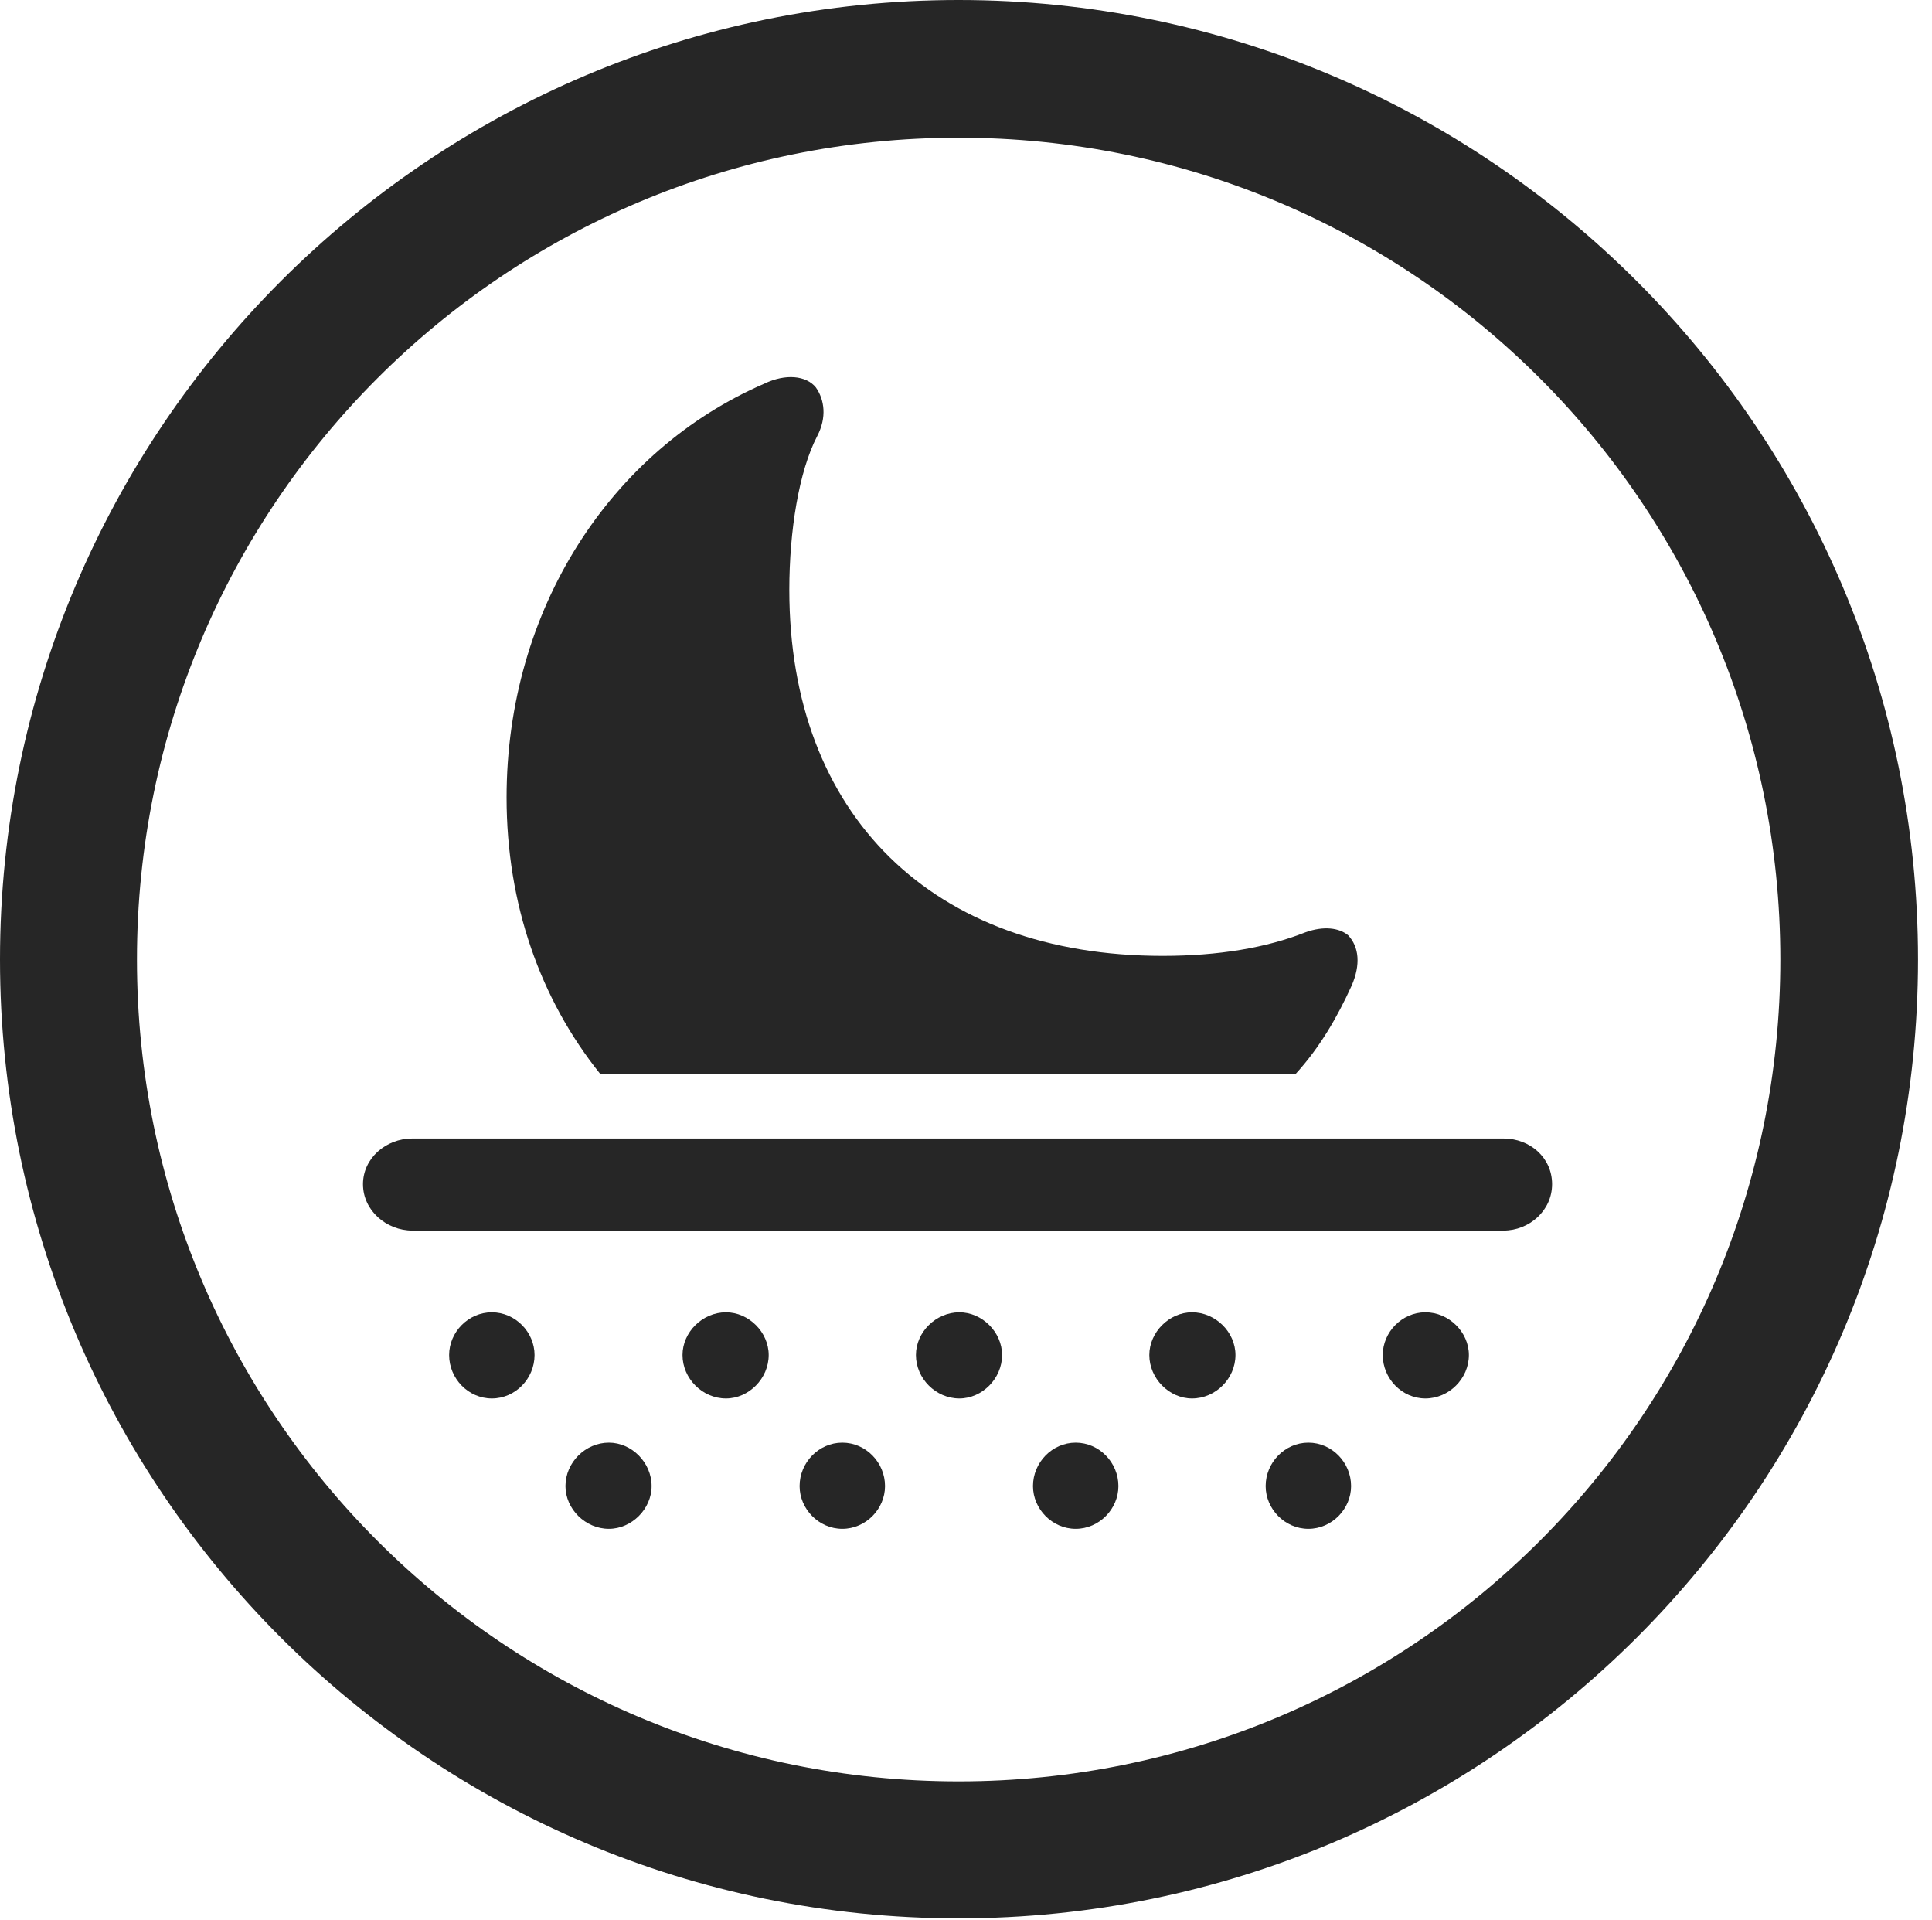 <?xml version="1.0" encoding="UTF-8"?>
<!--Generator: Apple Native CoreSVG 326-->
<!DOCTYPE svg
PUBLIC "-//W3C//DTD SVG 1.1//EN"
       "http://www.w3.org/Graphics/SVG/1.1/DTD/svg11.dtd">
<svg version="1.1" xmlns="http://www.w3.org/2000/svg" xmlns:xlink="http://www.w3.org/1999/xlink" viewBox="0 0 51.25 50.918">
 <g>
  <rect height="50.918" opacity="0" width="51.25" x="0" y="0"/>
  <path d="M25.43 50.879C39.473 50.879 50.879 39.492 50.879 25.449C50.879 11.406 39.473 0 25.43 0C11.387 0 0 11.406 0 25.449C0 39.492 11.387 50.879 25.43 50.879ZM25.43 47.246C13.379 47.246 3.633 37.5 3.633 25.449C3.633 13.398 13.379 3.652 25.43 3.652C37.48 3.652 47.227 13.398 47.227 25.449C47.227 37.5 37.48 47.246 25.43 47.246Z" fill="black" fill-opacity="0.85"/>
  <path d="M15.918 28.477L34.375 28.477C35 27.793 35.469 26.992 35.859 26.133C36.094 25.586 36.055 25.117 35.762 24.805C35.527 24.609 35.117 24.551 34.629 24.727C33.594 25.137 32.324 25.352 30.84 25.352C24.746 25.352 20.938 21.621 20.938 15.645C20.938 14.082 21.191 12.5 21.68 11.562C21.934 11.074 21.875 10.605 21.641 10.273C21.387 9.961 20.84 9.902 20.273 10.176C16.211 11.934 13.438 16.152 13.438 21.152C13.438 23.984 14.336 26.504 15.918 28.477ZM10.938 32.637L39.883 32.637C40.566 32.637 41.172 32.109 41.172 31.406C41.172 30.703 40.586 30.195 39.883 30.195L10.938 30.195C10.234 30.195 9.629 30.723 9.629 31.406C9.629 32.109 10.254 32.637 10.938 32.637ZM13.047 37.09C13.672 37.09 14.18 36.562 14.18 35.938C14.18 35.332 13.672 34.805 13.047 34.805C12.422 34.805 11.914 35.332 11.914 35.938C11.914 36.562 12.422 37.09 13.047 37.09ZM19.258 37.09C19.863 37.09 20.391 36.562 20.391 35.938C20.391 35.332 19.863 34.805 19.258 34.805C18.633 34.805 18.105 35.332 18.105 35.938C18.105 36.562 18.633 37.09 19.258 37.09ZM25.449 37.09C26.055 37.09 26.582 36.562 26.582 35.938C26.582 35.332 26.055 34.805 25.449 34.805C24.824 34.805 24.297 35.332 24.297 35.938C24.297 36.562 24.824 37.09 25.449 37.09ZM31.621 37.09C32.246 37.09 32.773 36.562 32.773 35.938C32.773 35.332 32.246 34.805 31.621 34.805C31.016 34.805 30.488 35.332 30.488 35.938C30.488 36.562 31.016 37.09 31.621 37.09ZM37.812 37.09C38.438 37.09 38.965 36.562 38.965 35.938C38.965 35.332 38.438 34.805 37.812 34.805C37.188 34.805 36.68 35.332 36.68 35.938C36.68 36.562 37.188 37.09 37.812 37.09ZM16.152 40.547C16.758 40.547 17.285 40.02 17.285 39.414C17.285 38.789 16.758 38.262 16.152 38.262C15.527 38.262 15 38.789 15 39.414C15 40.02 15.527 40.547 16.152 40.547ZM22.344 40.547C22.969 40.547 23.477 40.02 23.477 39.414C23.477 38.789 22.969 38.262 22.344 38.262C21.719 38.262 21.211 38.789 21.211 39.414C21.211 40.02 21.719 40.547 22.344 40.547ZM28.535 40.547C29.16 40.547 29.668 40.02 29.668 39.414C29.668 38.789 29.16 38.262 28.535 38.262C27.91 38.262 27.402 38.789 27.402 39.414C27.402 40.02 27.91 40.547 28.535 40.547ZM34.707 40.547C35.332 40.547 35.84 40.02 35.84 39.414C35.84 38.789 35.332 38.262 34.707 38.262C34.082 38.262 33.574 38.789 33.574 39.414C33.574 40.02 34.082 40.547 34.707 40.547Z" fill="black" fill-opacity="0.85"/>
 </g>
</svg>
